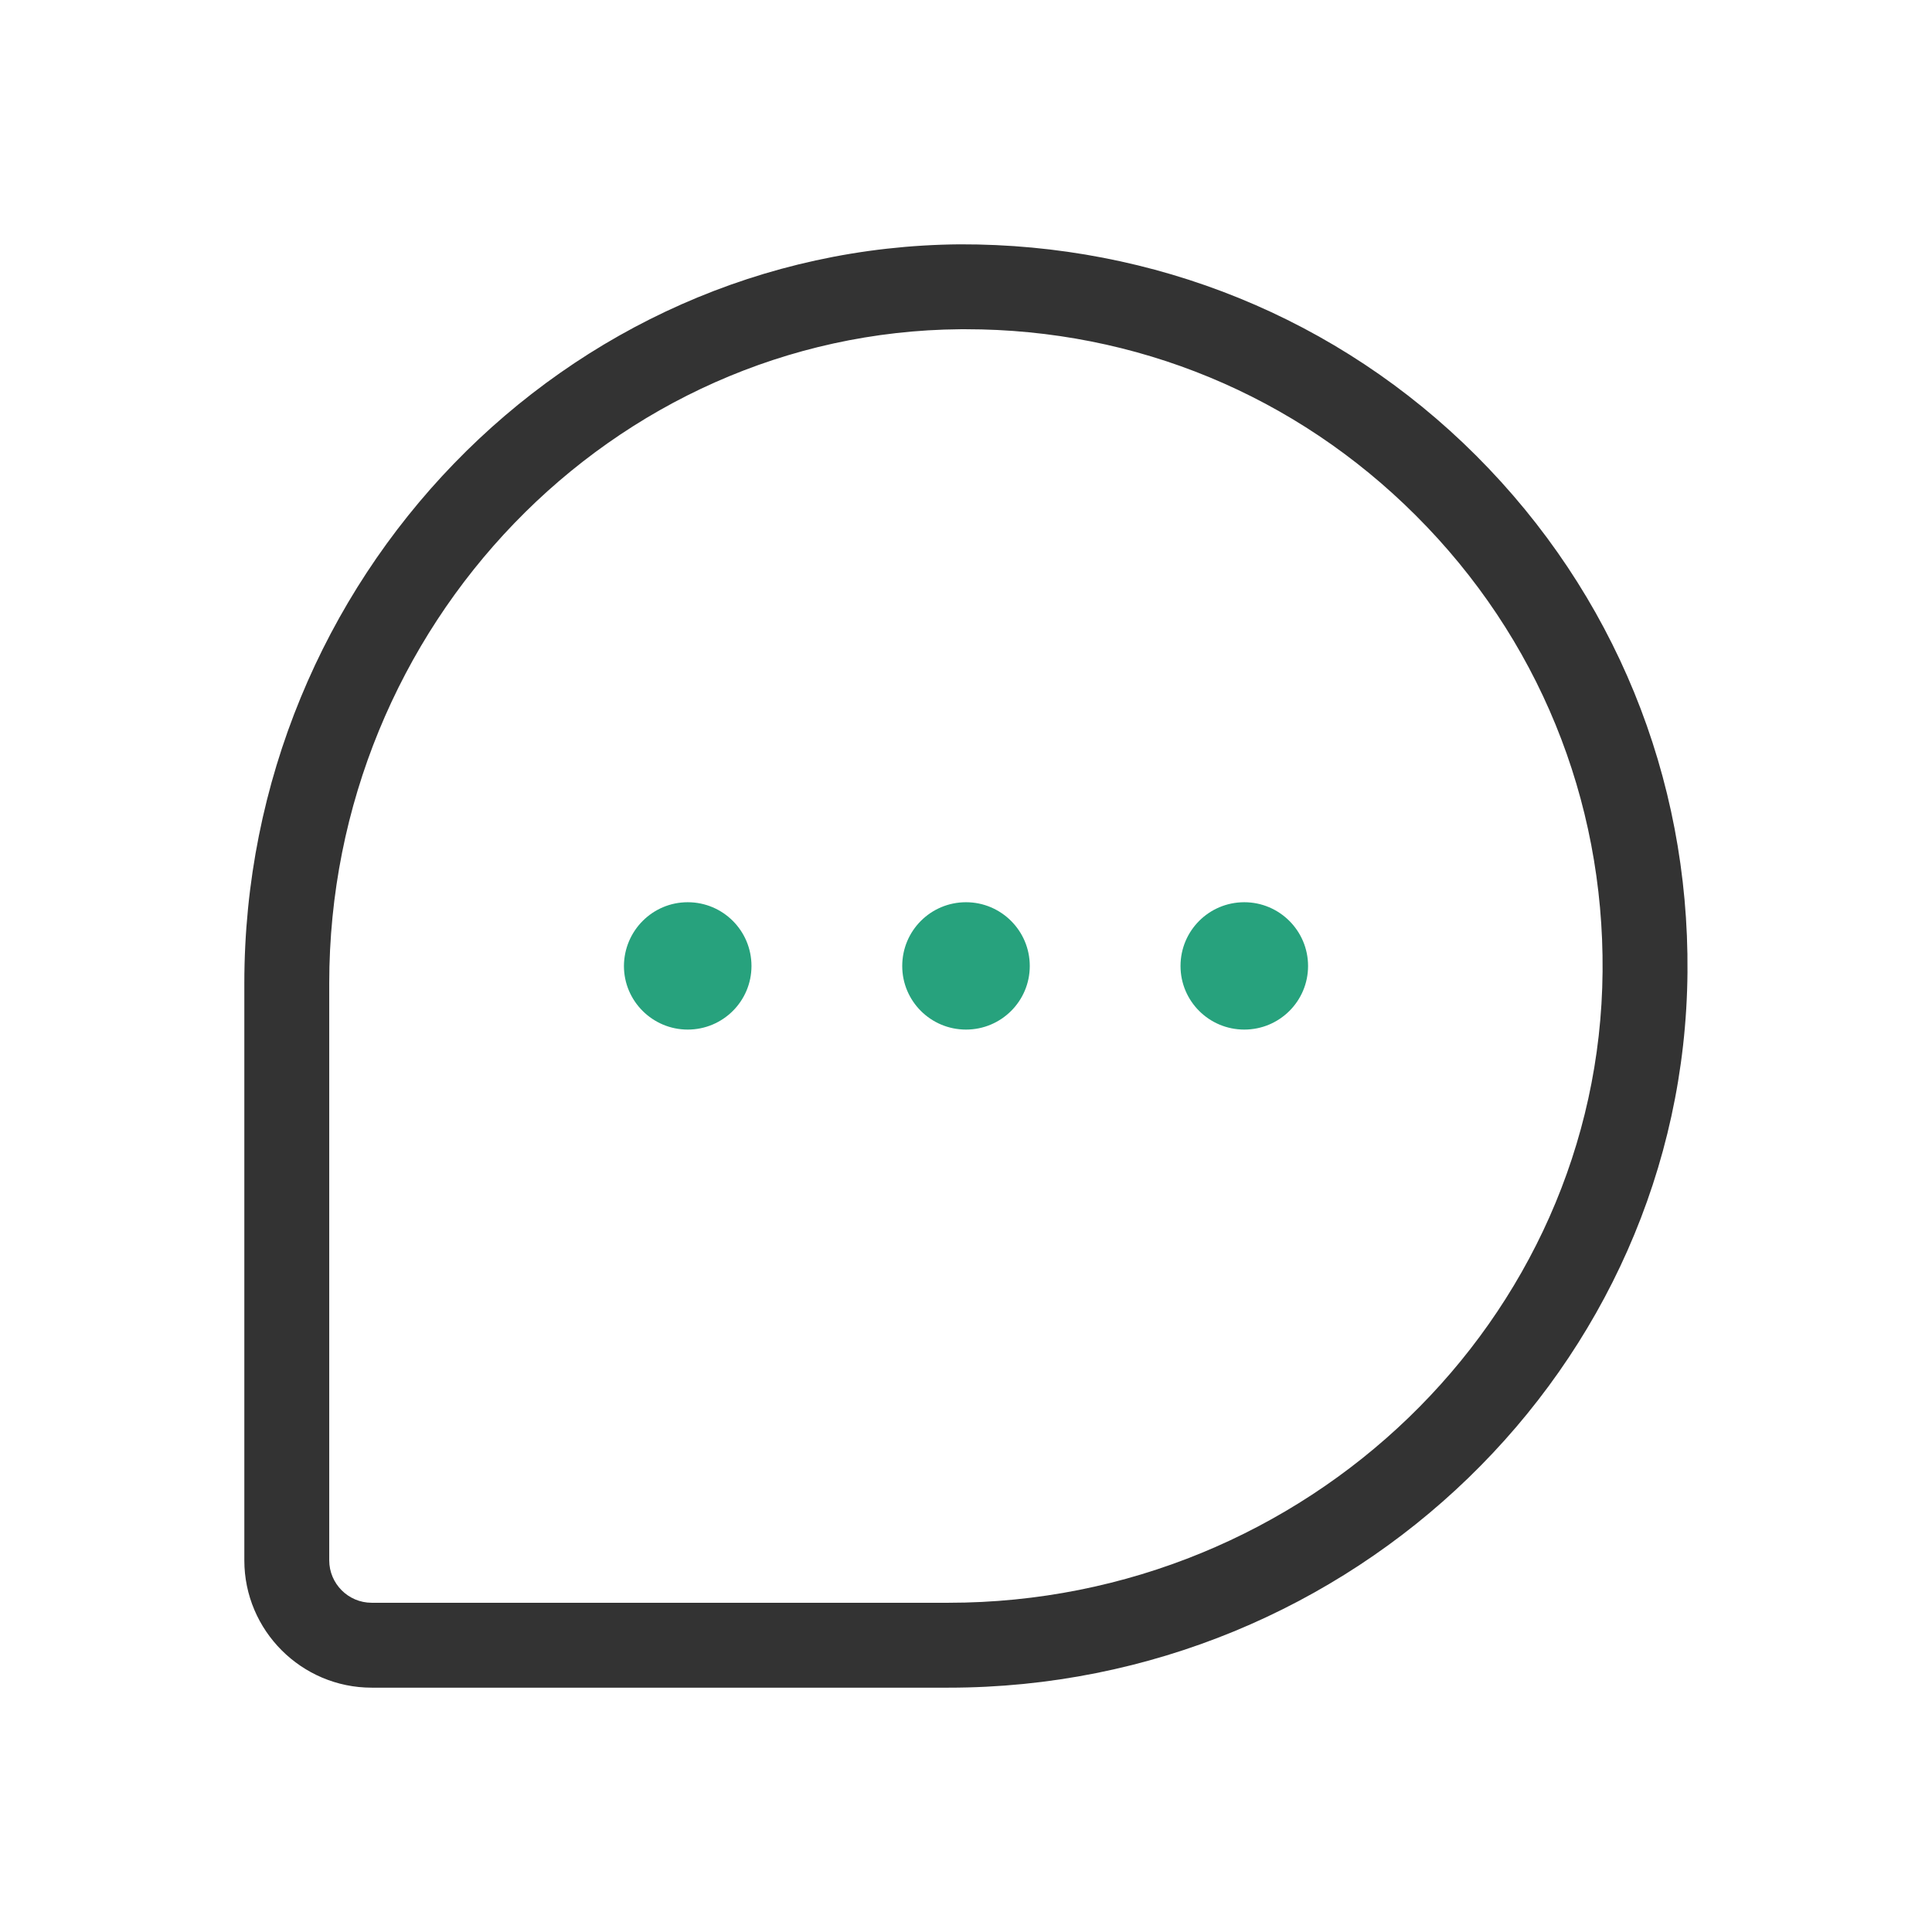 <?xml version="1.0" standalone="no"?><!DOCTYPE svg PUBLIC "-//W3C//DTD SVG 1.1//EN" "http://www.w3.org/Graphics/SVG/1.1/DTD/svg11.dtd"><svg t="1590546101301" class="icon" viewBox="0 0 1024 1024" version="1.1" xmlns="http://www.w3.org/2000/svg" p-id="1038" xmlns:xlink="http://www.w3.org/1999/xlink" width="200" height="200"><defs><style type="text/css"></style></defs><path d="M659.5 478.2c18.6 0 33.8 15.1 33.8 33.8 0 18.6-15.1 33.7-33.8 33.7-18.7 0-33.8-15.1-33.8-33.7 0-18.7 15.1-33.8 33.8-33.8M512 478.2c18.6 0 33.8 15.1 33.8 33.8 0 18.6-15.1 33.7-33.8 33.7-18.7 0-33.8-15.1-33.8-33.7 0-18.7 15.1-33.8 33.8-33.8M364.5 478.2c18.7 0 33.8 15.1 33.8 33.8 0 18.6-15.1 33.7-33.8 33.7-18.6 0-33.8-15.1-33.8-33.7 0.1-18.7 15.2-33.8 33.8-33.8" fill="#27A27D" p-id="1039"></path><path d="M129.5 827V521.2c0-214.3 170.1-390 379.2-391.7 102.8-0.3 200.6 38.9 273.7 112s112.9 170.3 112 273.8C892.7 724.4 717 894.5 502.7 894.5H197c-37.2 0-67.5-30.3-67.5-67.5z m379.6-652.5C324.6 176 174.5 331.6 174.5 521.2V827c0 12.4 10.1 22.5 22.5 22.5h305.7c189.6 0 345.2-150.1 346.7-334.6 0.8-91.3-34.3-177.1-98.9-241.6-63.8-63.8-148.4-98.8-238.6-98.8h-2.8z" fill="#333333" p-id="1040"></path></svg>
